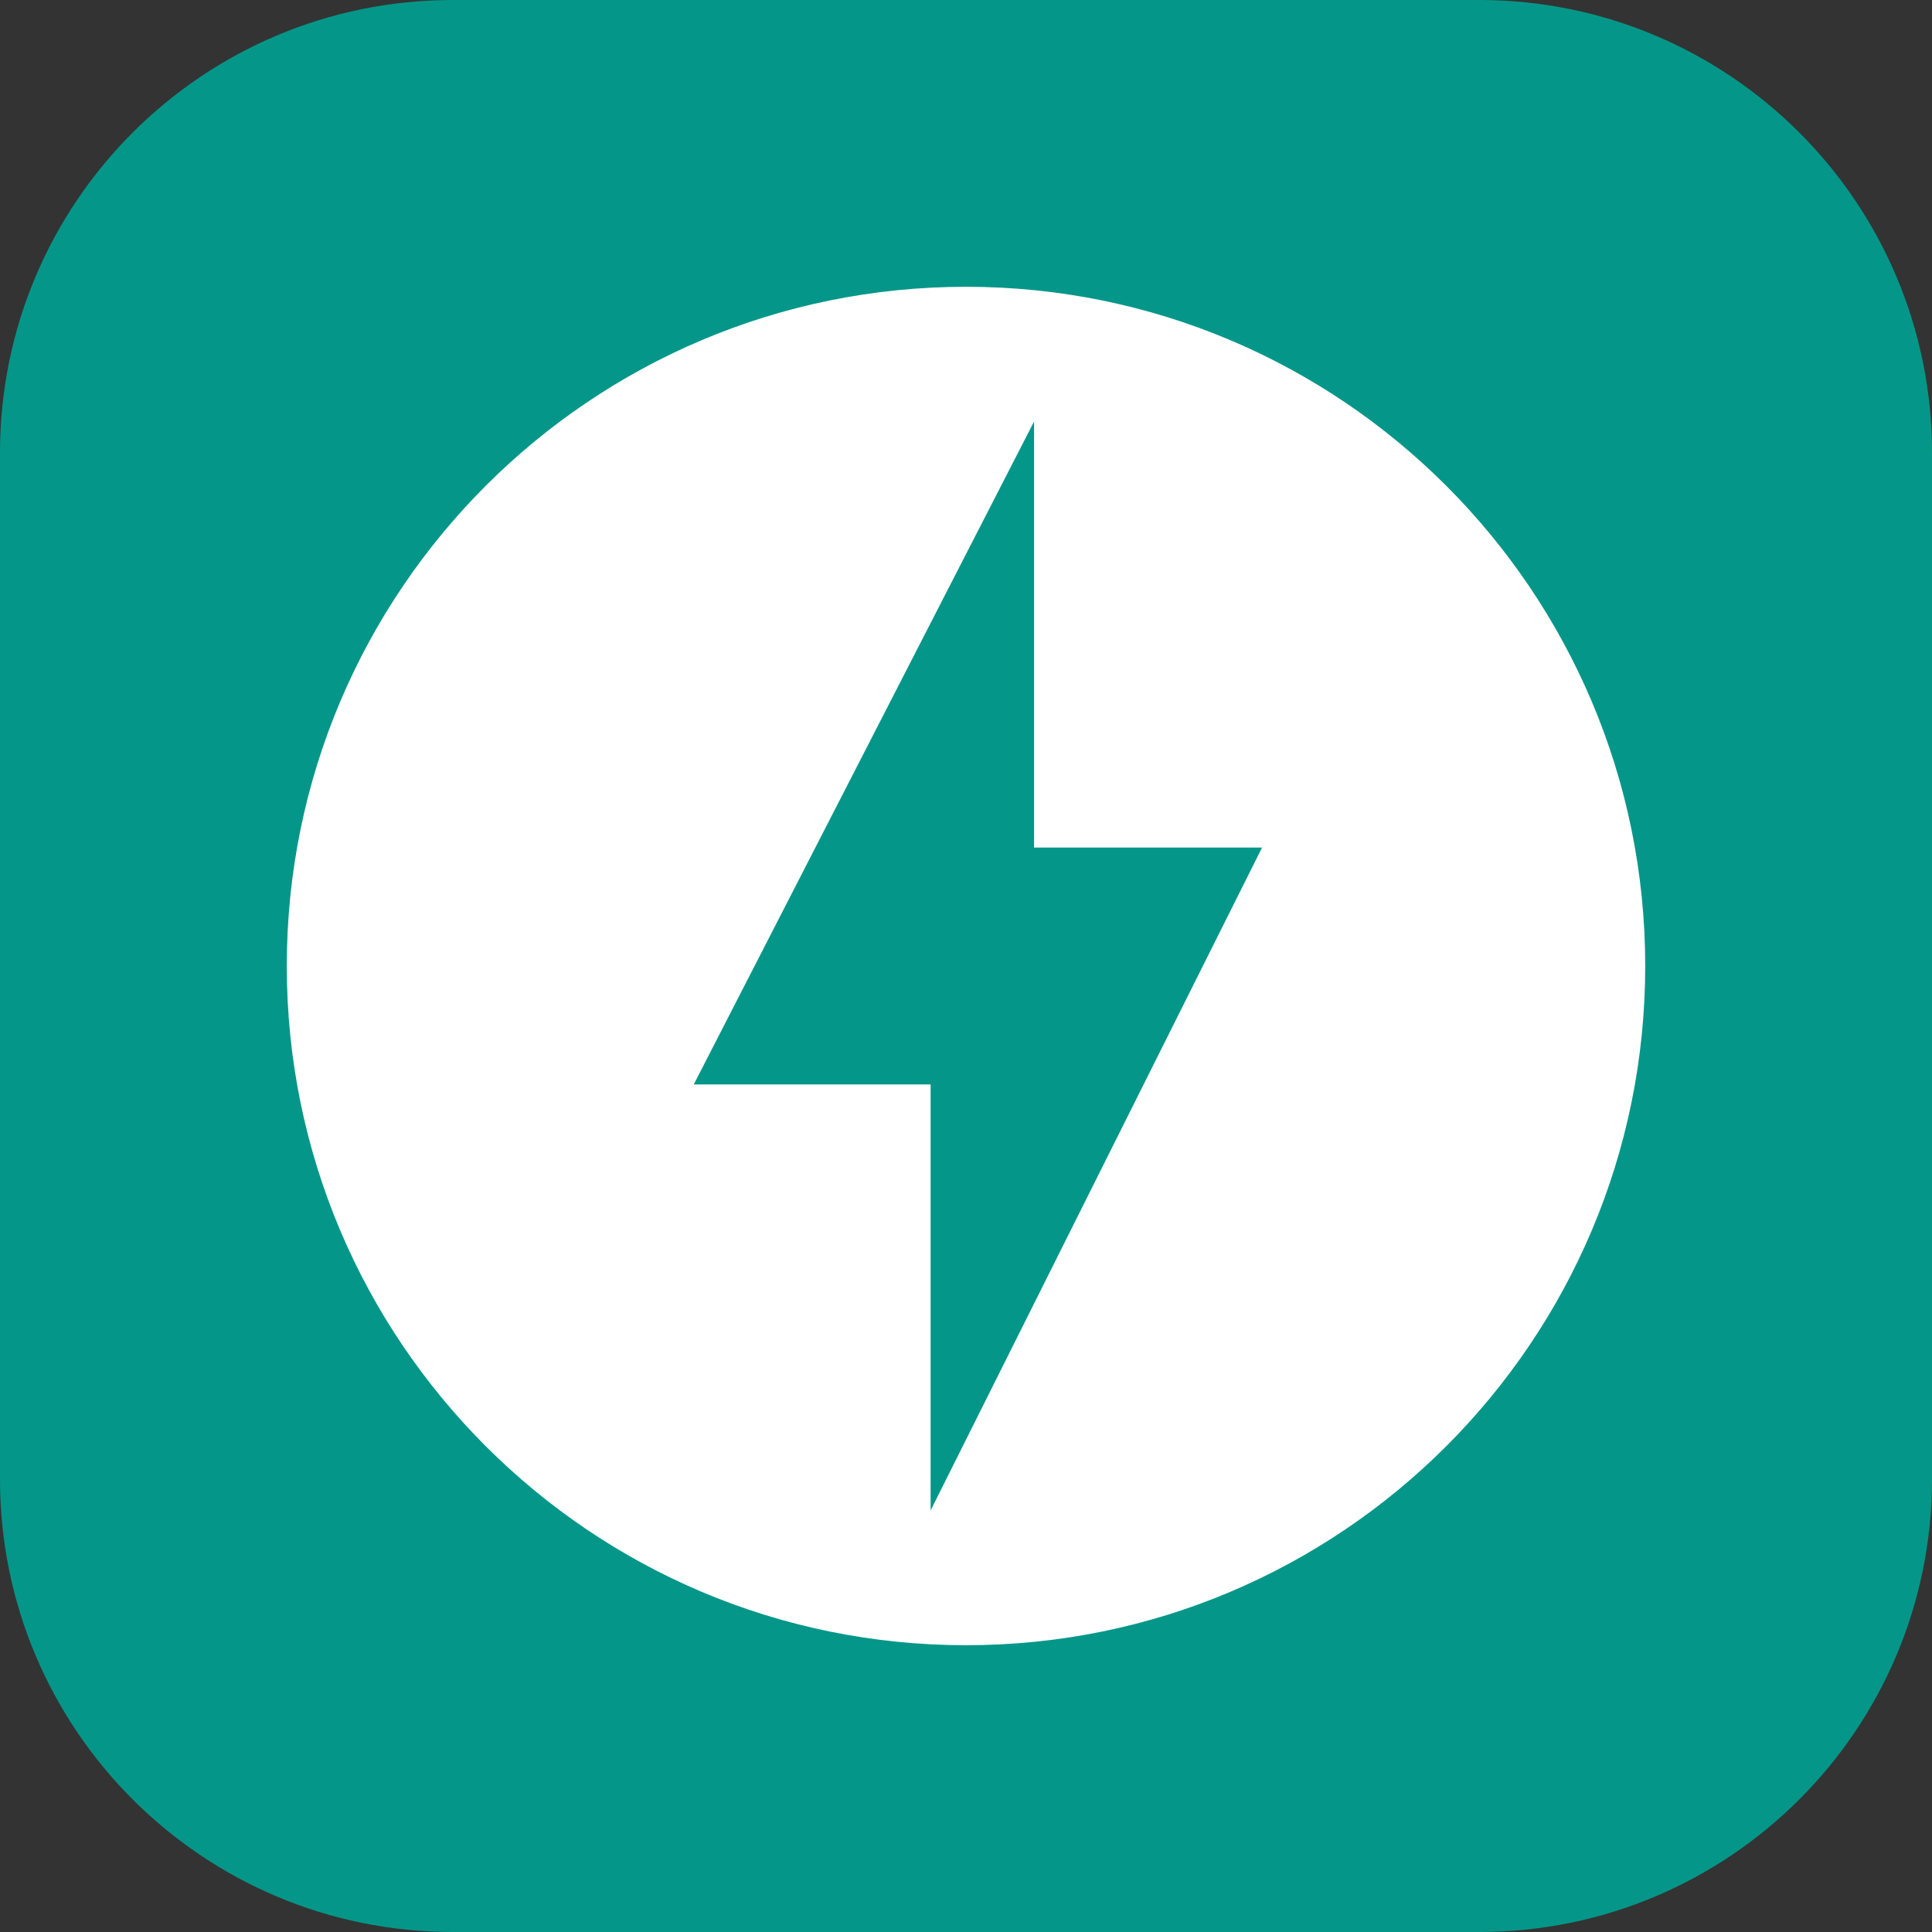 <svg width="256" height="256" viewBox="0 0 256 256" fill="none" xmlns="http://www.w3.org/2000/svg">
<rect x="0" y="0" width="256" height="256" fill="#333333" stroke="none"/>
<g clip-path="url(#clip0_30_672)">
<path d="M196 0H60C26.863 0 0 26.863 0 60V196C0 229.137 26.863 256 60 256H196C229.137 256 256 229.137 256 196V60C256 26.863 229.137 0 196 0Z" fill="#049789"/>
<path d="M128 38C78.311 38 38 78.311 38 128C38 177.689 78.311 218 128 218C177.689 218 218 177.689 218 128C218 78.311 177.689 38 128 38ZM123.311 200.145V143.691H91.928L137.018 55.856V112.309H167.229L123.311 200.145Z" fill="white"/>
</g>
<defs>
<clipPath id="clip0_30_672">
<rect width="256" height="256" fill="white"/>
</clipPath>
</defs>
</svg>
